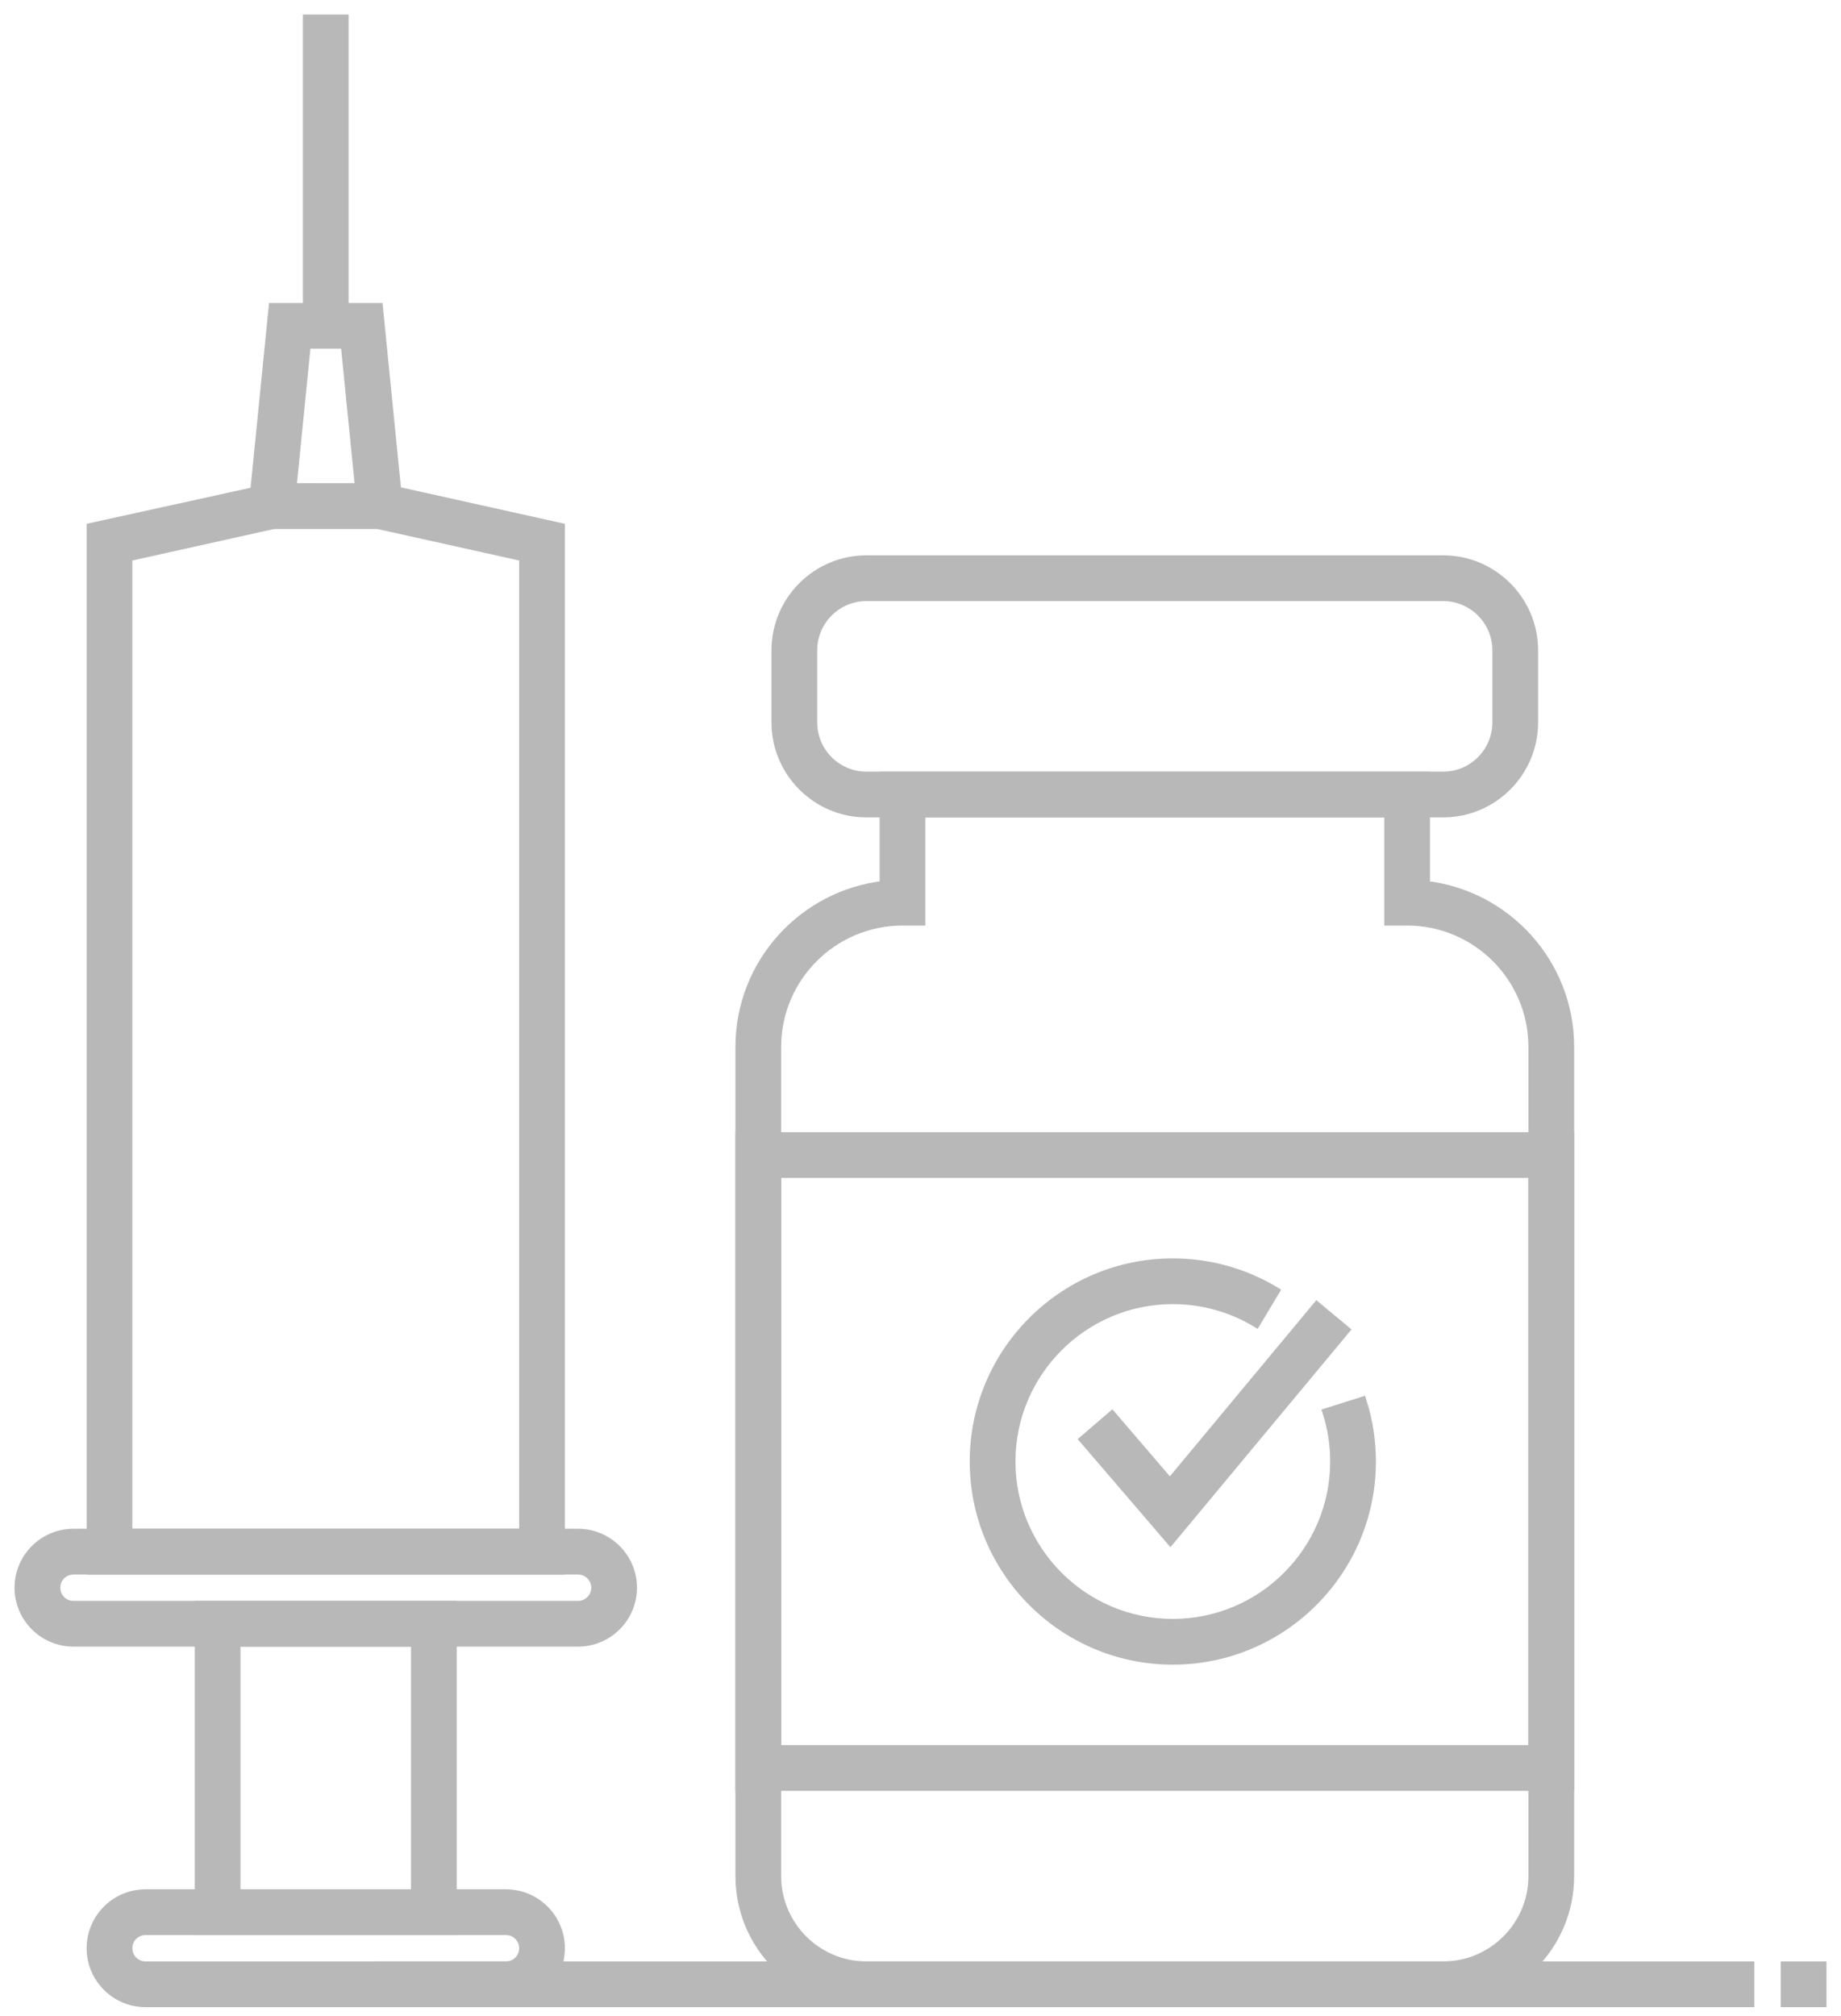 <svg width="95" height="104" viewBox="0 0 95 104" fill="none" xmlns="http://www.w3.org/2000/svg">
<path fill-rule="evenodd" clip-rule="evenodd" d="M12.993 27.04H20.627L19.513 15.88H14.109L12.993 27.04ZM18.573 25.18H15.049L15.793 17.74H17.829L18.573 25.18Z" fill="#B8B8B8"/>
<path d="M20.627 27.04V27.29H20.903L20.875 27.015L20.627 27.04ZM12.993 27.04L12.745 27.015L12.717 27.29H12.993V27.04ZM19.513 15.88L19.761 15.855L19.739 15.63H19.513V15.88ZM14.109 15.88V15.63H13.883L13.861 15.855L14.109 15.88ZM15.049 25.18L14.8 25.155L14.772 25.43H15.049V25.18ZM18.573 25.18V25.43H18.849L18.822 25.155L18.573 25.18ZM15.793 17.74V17.49H15.566L15.544 17.715L15.793 17.74ZM17.829 17.74L18.078 17.715L18.055 17.49H17.829V17.74ZM20.627 26.79H12.993V27.29H20.627V26.79ZM19.264 15.905L20.378 27.065L20.875 27.015L19.761 15.855L19.264 15.905ZM14.109 16.13H19.513V15.63H14.109V16.13ZM13.242 27.065L14.358 15.905L13.861 15.855L12.745 27.015L13.242 27.065ZM15.049 25.43H18.573V24.93H15.049V25.43ZM15.544 17.715L14.8 25.155L15.297 25.205L16.041 17.765L15.544 17.715ZM17.829 17.49H15.793V17.99H17.829V17.49ZM18.822 25.155L18.078 17.715L17.58 17.765L18.324 25.205L18.822 25.155Z" fill="#B8B8B8"/>
<path fill-rule="evenodd" clip-rule="evenodd" d="M3.79 84.7H29.83C31.368 84.7 32.62 83.448 32.62 81.91C32.62 80.372 31.368 79.12 29.83 79.12H3.79C2.252 79.12 1 80.372 1 81.91C1 83.448 2.252 84.7 3.79 84.7ZM2.86 81.91C2.86 81.397 3.277 80.98 3.79 80.98H29.83C30.343 80.98 30.76 81.397 30.76 81.91C30.76 82.423 30.343 82.84 29.83 82.84H3.79C3.277 82.84 2.86 82.423 2.86 81.91Z" fill="#B8B8B8"/>
<path d="M29.83 84.45H3.79V84.95H29.83V84.45ZM32.37 81.91C32.37 83.31 31.23 84.45 29.83 84.45V84.95C31.506 84.95 32.87 83.586 32.87 81.91H32.37ZM29.83 79.37C31.23 79.37 32.37 80.51 32.37 81.91H32.87C32.87 80.234 31.506 78.87 29.83 78.87V79.37ZM3.79 79.37H29.83V78.87H3.79V79.37ZM1.25 81.91C1.25 80.51 2.39 79.37 3.79 79.37V78.87C2.114 78.87 0.75 80.234 0.75 81.91H1.25ZM3.79 84.45C2.39 84.45 1.25 83.31 1.25 81.91H0.75C0.75 83.586 2.114 84.95 3.79 84.95V84.45ZM3.79 80.73C3.139 80.73 2.61 81.259 2.61 81.91H3.11C3.11 81.535 3.415 81.23 3.79 81.23V80.73ZM29.83 80.73H3.79V81.23H29.83V80.73ZM31.01 81.91C31.01 81.259 30.482 80.73 29.83 80.73V81.23C30.205 81.23 30.51 81.535 30.51 81.91H31.01ZM29.83 83.09C30.482 83.09 31.01 82.561 31.01 81.91H30.51C30.51 82.285 30.205 82.59 29.83 82.59V83.09ZM3.79 83.09H29.83V82.59H3.79V83.09ZM2.61 81.91C2.61 82.561 3.139 83.09 3.79 83.09V82.59C3.415 82.59 3.11 82.285 3.11 81.91H2.61Z" fill="#B8B8B8"/>
<path fill-rule="evenodd" clip-rule="evenodd" d="M10.3 99.58H23.32V82.84H10.3V99.58ZM21.46 97.72H12.16V84.7H21.46V97.72Z" fill="#B8B8B8"/>
<path d="M23.32 99.58V99.83H23.57V99.58H23.32ZM10.3 99.58H10.05V99.83H10.3V99.58ZM23.32 82.84H23.57V82.59H23.32V82.84ZM10.3 82.84V82.59H10.05V82.84H10.3ZM12.16 97.72H11.91V97.97H12.16V97.72ZM21.46 97.72V97.97H21.71V97.72H21.46ZM12.16 84.7V84.45H11.91V84.7H12.16ZM21.46 84.7H21.71V84.45H21.46V84.7ZM23.32 99.33H10.3V99.83H23.32V99.33ZM23.07 82.84V99.58H23.57V82.84H23.07ZM10.3 83.09H23.32V82.59H10.3V83.09ZM10.55 99.58V82.84H10.05V99.58H10.55ZM12.16 97.97H21.46V97.47H12.16V97.97ZM11.91 84.7V97.72H12.41V84.7H11.91ZM21.46 84.45H12.16V84.95H21.46V84.45ZM21.71 97.72V84.7H21.21V97.72H21.71Z" fill="#B8B8B8"/>
<path fill-rule="evenodd" clip-rule="evenodd" d="M7.51 103.3H26.11C27.648 103.3 28.9 102.048 28.9 100.51C28.9 98.972 27.648 97.72 26.11 97.72H7.51C5.972 97.72 4.72 98.972 4.72 100.51C4.72 102.048 5.972 103.3 7.51 103.3ZM6.58 100.51C6.58 99.997 6.997 99.58 7.51 99.58H26.11C26.623 99.58 27.04 99.997 27.04 100.51C27.04 101.023 26.623 101.44 26.11 101.44H7.51C6.997 101.44 6.58 101.023 6.58 100.51Z" fill="#B8B8B8"/>
<path d="M26.11 103.05H7.51V103.55H26.11V103.05ZM28.65 100.51C28.65 101.91 27.51 103.05 26.11 103.05V103.55C27.786 103.55 29.15 102.186 29.15 100.51H28.65ZM26.11 97.97C27.51 97.97 28.65 99.11 28.65 100.51H29.15C29.15 98.834 27.786 97.47 26.11 97.47V97.97ZM7.51 97.97H26.11V97.47H7.51V97.97ZM4.97 100.51C4.97 99.11 6.11 97.97 7.51 97.97V97.47C5.834 97.47 4.47 98.834 4.47 100.51H4.97ZM7.51 103.05C6.11 103.05 4.97 101.91 4.97 100.51H4.47C4.47 102.186 5.834 103.55 7.51 103.55V103.05ZM7.51 99.33C6.859 99.33 6.33 99.859 6.33 100.51H6.83C6.83 100.135 7.135 99.83 7.51 99.83V99.33ZM26.11 99.33H7.51V99.83H26.11V99.33ZM27.29 100.51C27.29 99.859 26.762 99.33 26.11 99.33V99.83C26.485 99.83 26.79 100.135 26.79 100.51H27.29ZM26.11 101.69C26.762 101.69 27.29 101.161 27.29 100.51H26.79C26.79 100.885 26.485 101.19 26.11 101.19V101.69ZM7.51 101.69H26.11V101.19H7.51V101.69ZM6.33 100.51C6.33 101.161 6.859 101.69 7.51 101.69V101.19C7.135 101.19 6.83 100.885 6.83 100.51H6.33Z" fill="#B8B8B8"/>
<rect x="15.88" y="1" width="1.86" height="15.81" fill="#B8B8B8" stroke="#B8B8B8" stroke-width="0.5"/>
<path fill-rule="evenodd" clip-rule="evenodd" d="M44.71 103.3H74.47C78.06 103.3 80.98 100.38 80.98 96.79V54.01C80.98 49.71 77.719 46.157 73.54 45.692V40.06H45.64V45.692C41.46 46.155 38.2 49.708 38.2 54.01V96.79C38.2 100.38 41.12 103.3 44.71 103.3ZM40.06 54.01C40.06 50.42 42.98 47.5 46.57 47.5H47.5V41.92H71.68V47.5H72.61C76.2 47.5 79.12 50.42 79.12 54.01V96.79C79.12 99.353 77.033 101.44 74.47 101.44H44.71C42.147 101.44 40.06 99.353 40.06 96.79V54.01Z" fill="#B8B8B8"/>
<path d="M73.54 45.692H73.29V45.916L73.512 45.941L73.54 45.692ZM73.54 40.06H73.79V39.81H73.54V40.06ZM45.64 40.06V39.81H45.39V40.06H45.64ZM45.64 45.692L45.667 45.941L45.89 45.916V45.692H45.64ZM47.5 47.5V47.75H47.75V47.5H47.5ZM47.5 41.92V41.67H47.25V41.92H47.5ZM71.68 41.92H71.93V41.67H71.68V41.92ZM71.68 47.5H71.43V47.75H71.68V47.5ZM74.47 103.05H44.71V103.55H74.47V103.05ZM80.73 96.79C80.73 100.242 77.922 103.05 74.47 103.05V103.55C78.198 103.55 81.23 100.518 81.23 96.79H80.73ZM80.73 54.01V96.79H81.23V54.01H80.73ZM73.512 45.941C77.567 46.392 80.73 49.839 80.73 54.01H81.23C81.23 49.581 77.872 45.922 73.567 45.444L73.512 45.941ZM73.29 40.06V45.692H73.79V40.06H73.29ZM45.64 40.31H73.54V39.81H45.64V40.31ZM45.89 45.692V40.06H45.39V45.692H45.89ZM38.45 54.01C38.45 49.837 41.613 46.39 45.667 45.941L45.612 45.444C41.308 45.92 37.95 49.579 37.95 54.01H38.45ZM38.45 96.79V54.01H37.95V96.79H38.45ZM44.71 103.05C41.258 103.05 38.45 100.242 38.45 96.79H37.95C37.95 100.518 40.982 103.55 44.71 103.55V103.05ZM46.57 47.25C42.842 47.25 39.81 50.282 39.81 54.01H40.31C40.31 50.558 43.118 47.75 46.57 47.75V47.25ZM47.5 47.25H46.57V47.75H47.5V47.25ZM47.25 41.92V47.5H47.75V41.92H47.25ZM71.68 41.67H47.5V42.17H71.68V41.67ZM71.93 47.5V41.92H71.43V47.5H71.93ZM72.61 47.25H71.68V47.75H72.61V47.25ZM79.37 54.01C79.37 50.282 76.338 47.25 72.61 47.25V47.75C76.062 47.75 78.87 50.558 78.87 54.01H79.37ZM79.37 96.79V54.01H78.87V96.79H79.37ZM74.47 101.69C77.171 101.69 79.37 99.491 79.37 96.79H78.87C78.87 99.215 76.895 101.19 74.47 101.19V101.69ZM44.71 101.69H74.47V101.19H44.71V101.69ZM39.81 96.79C39.81 99.491 42.009 101.69 44.71 101.69V101.19C42.285 101.19 40.31 99.215 40.31 96.79H39.81ZM39.81 54.01V96.79H40.31V54.01H39.81Z" fill="#B8B8B8"/>
<path fill-rule="evenodd" clip-rule="evenodd" d="M44.71 41.92H74.47C77.033 41.92 79.12 39.833 79.12 37.27V33.55C79.12 30.987 77.033 28.9 74.47 28.9H44.71C42.147 28.9 40.06 30.987 40.06 33.55V37.27C40.06 39.833 42.147 41.92 44.71 41.92ZM41.92 33.55C41.92 32.012 43.172 30.76 44.71 30.76H74.47C76.008 30.76 77.26 32.012 77.26 33.55V37.27C77.26 38.808 76.008 40.06 74.47 40.06H44.71C43.172 40.06 41.92 38.808 41.92 37.27V33.55Z" fill="#B8B8B8"/>
<path d="M74.47 41.67H44.71V42.17H74.47V41.67ZM78.87 37.27C78.87 39.695 76.895 41.67 74.47 41.67V42.17C77.171 42.17 79.37 39.971 79.37 37.27H78.87ZM78.87 33.55V37.27H79.37V33.55H78.87ZM74.47 29.15C76.895 29.15 78.87 31.125 78.87 33.55H79.37C79.37 30.849 77.171 28.65 74.47 28.65V29.15ZM44.71 29.15H74.47V28.65H44.71V29.15ZM40.31 33.55C40.31 31.125 42.285 29.15 44.71 29.15V28.65C42.009 28.65 39.81 30.849 39.81 33.55H40.31ZM40.31 37.27V33.55H39.81V37.27H40.31ZM44.71 41.67C42.285 41.67 40.31 39.695 40.31 37.27H39.81C39.81 39.971 42.009 42.17 44.71 42.17V41.67ZM44.71 30.51C43.034 30.51 41.67 31.874 41.67 33.55H42.17C42.17 32.15 43.31 31.01 44.71 31.01V30.51ZM74.47 30.51H44.71V31.01H74.47V30.51ZM77.51 33.55C77.51 31.874 76.146 30.51 74.47 30.51V31.01C75.87 31.01 77.01 32.15 77.01 33.55H77.51ZM77.51 37.27V33.55H77.01V37.27H77.51ZM74.47 40.31C76.146 40.31 77.51 38.946 77.51 37.27H77.01C77.01 38.67 75.87 39.81 74.47 39.81V40.31ZM44.71 40.31H74.47V39.81H44.71V40.31ZM41.67 37.27C41.67 38.946 43.034 40.31 44.71 40.31V39.81C43.31 39.81 42.17 38.67 42.17 37.27H41.67ZM41.67 33.55V37.27H42.17V33.55H41.67Z" fill="#B8B8B8"/>
<path fill-rule="evenodd" clip-rule="evenodd" d="M38.2 92.14H80.98V58.66H38.2V92.14ZM79.12 90.28H40.06V60.52H79.12V90.28Z" fill="#B8B8B8"/>
<path d="M80.98 92.14V92.39H81.23V92.14H80.98ZM38.2 92.14H37.95V92.39H38.2V92.14ZM80.98 58.66H81.23V58.41H80.98V58.66ZM38.2 58.66V58.41H37.95V58.66H38.2ZM40.06 90.28H39.81V90.53H40.06V90.28ZM79.12 90.28V90.53H79.37V90.28H79.12ZM40.06 60.52V60.27H39.81V60.52H40.06ZM79.12 60.52H79.37V60.27H79.12V60.52ZM80.98 91.89H38.2V92.39H80.98V91.89ZM80.73 58.66V92.14H81.23V58.66H80.73ZM38.2 58.91H80.98V58.41H38.2V58.91ZM38.45 92.14V58.66H37.95V92.14H38.45ZM40.06 90.53H79.12V90.03H40.06V90.53ZM39.81 60.52V90.28H40.31V60.52H39.81ZM79.12 60.27H40.06V60.77H79.12V60.27ZM79.37 90.28V60.52H78.87V90.28H79.37Z" fill="#B8B8B8"/>
<rect x="92.14" y="101.44" width="1.86" height="1.86" fill="#B8B8B8" stroke="#B8B8B8" stroke-width="0.5"/>
<rect x="19.6" y="101.44" width="70.68" height="1.86" fill="#B8B8B8" stroke="#B8B8B8" stroke-width="0.5"/>
<path fill-rule="evenodd" clip-rule="evenodd" d="M4.72 80.98H28.9V27.224L19.801 25.202L14.02 25.18L4.72 27.224V80.98ZM27.04 79.12H6.58V28.716L14.121 27.04H19.498L27.04 28.716V79.12Z" fill="#B8B8B8"/>
<path d="M28.9 80.98V81.23H29.15V80.98H28.9ZM4.72 80.98H4.47V81.23H4.72V80.98ZM28.9 27.224H29.15V27.023L28.954 26.98L28.9 27.224ZM19.801 25.202L19.855 24.958L19.829 24.952L19.802 24.952L19.801 25.202ZM14.02 25.18L14.021 24.93L13.993 24.93L13.966 24.936L14.02 25.18ZM4.72 27.224L4.666 26.98L4.47 27.023V27.224H4.72ZM6.58 79.12H6.33V79.37H6.58V79.12ZM27.04 79.12V79.37H27.29V79.12H27.04ZM6.58 28.716L6.526 28.472L6.33 28.515V28.716H6.58ZM14.121 27.04V26.79H14.093L14.066 26.796L14.121 27.04ZM19.498 27.04L19.552 26.796L19.525 26.79H19.498V27.04ZM27.04 28.716H27.29V28.515L27.094 28.472L27.04 28.716ZM28.9 80.73H4.72V81.23H28.9V80.73ZM28.65 27.224V80.98H29.15V27.224H28.65ZM19.747 25.446L28.846 27.468L28.954 26.98L19.855 24.958L19.747 25.446ZM14.019 25.43L19.8 25.452L19.802 24.952L14.021 24.93L14.019 25.43ZM4.774 27.468L14.074 25.424L13.966 24.936L4.666 26.98L4.774 27.468ZM4.97 80.98V27.224H4.47V80.98H4.97ZM6.58 79.37H27.04V78.87H6.58V79.37ZM6.33 28.716V79.12H6.83V28.716H6.33ZM14.066 26.796L6.526 28.472L6.634 28.96L14.175 27.284L14.066 26.796ZM19.498 26.79H14.121V27.29H19.498V26.79ZM27.094 28.472L19.552 26.796L19.444 27.284L26.986 28.96L27.094 28.472ZM27.29 79.12V28.716H26.79V79.12H27.29Z" fill="#B8B8B8"/>
<path d="M60.52 85.63C54.879 85.63 50.29 81.041 50.29 75.4C50.29 69.758 54.879 65.17 60.52 65.17C62.373 65.17 64.188 65.67 65.769 66.619L64.813 68.213C63.52 67.439 62.036 67.03 60.52 67.03C55.905 67.03 52.15 70.785 52.15 75.4C52.15 80.015 55.905 83.77 60.52 83.77C65.135 83.77 68.89 80.015 68.89 75.4C68.89 74.539 68.76 73.691 68.505 72.882L70.278 72.322C70.592 73.311 70.75 74.349 70.75 75.4C70.75 81.041 66.161 85.63 60.52 85.63Z" fill="#B8B8B8" stroke="#B8B8B8" stroke-width="0.5"/>
<path d="M60.394 79.433L55.963 74.271L57.375 73.058L60.371 76.551L67.958 67.428L69.389 68.618L60.394 79.433Z" fill="#B8B8B8" stroke="#B8B8B8" stroke-width="0.5"/>
</svg>
